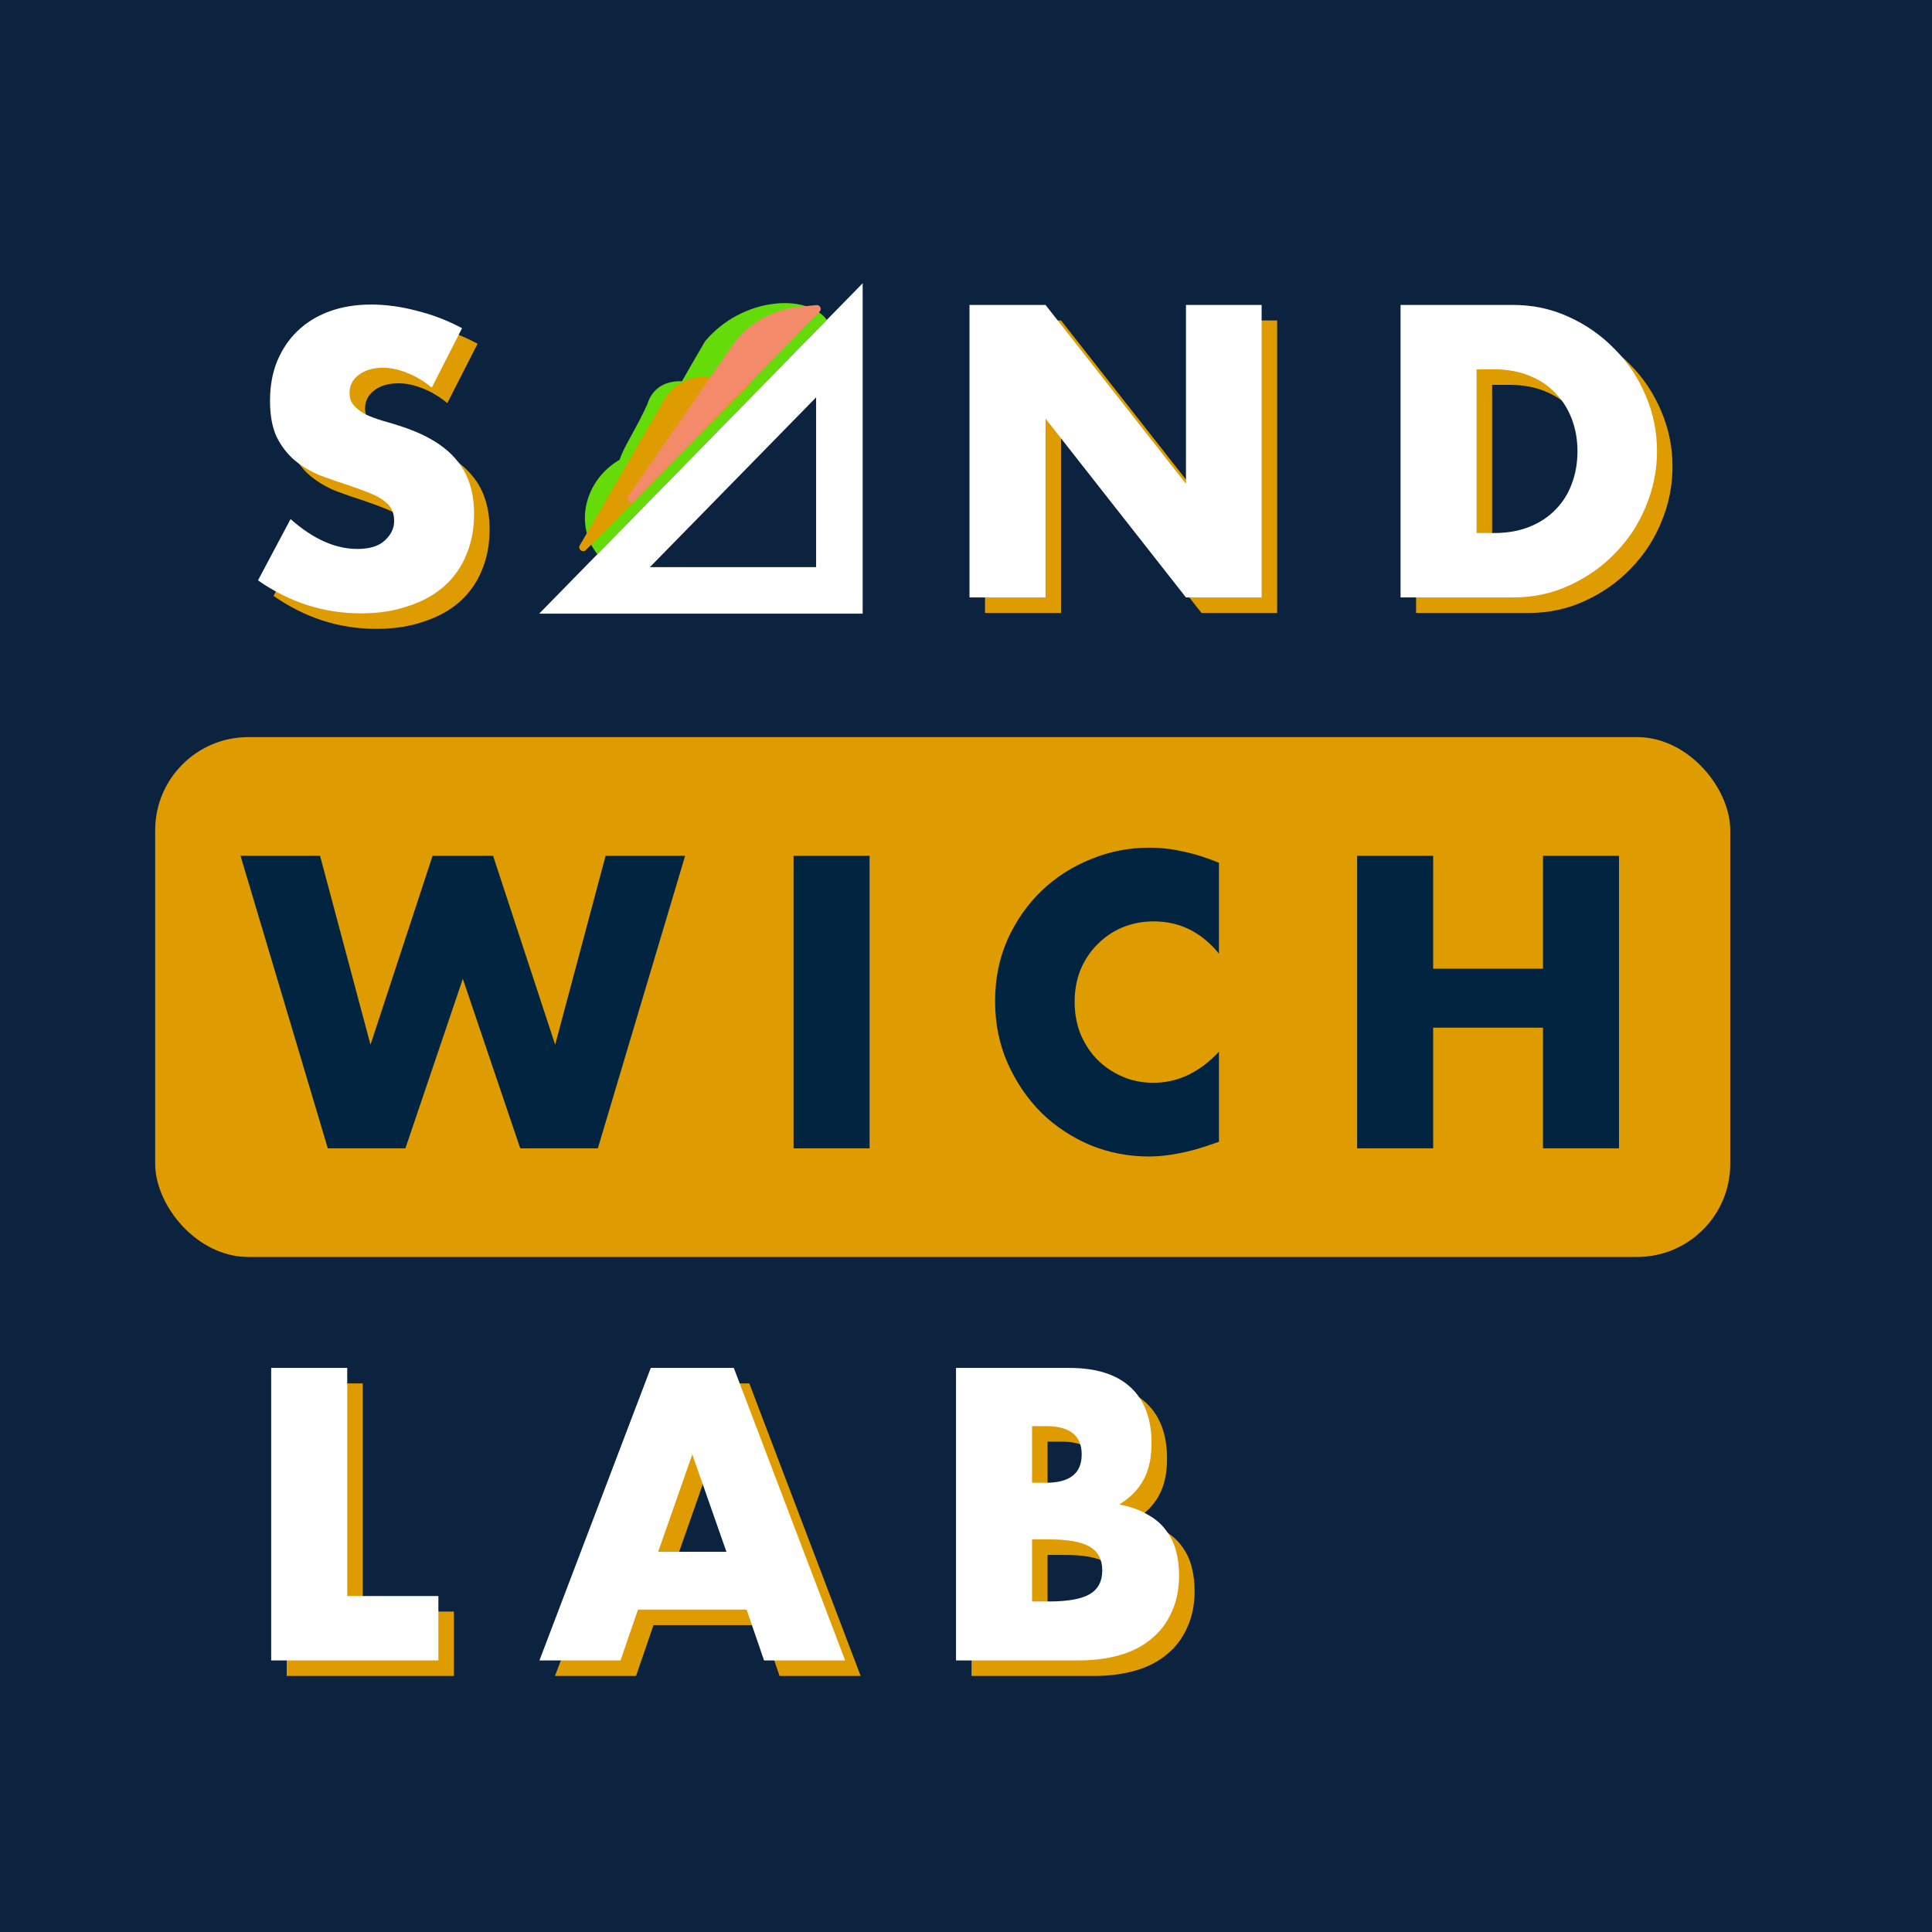 <svg width="249" height="249" viewBox="0 0 249 249" fill="none" xmlns="http://www.w3.org/2000/svg">
<rect width="249" height="249" fill="#0C2340"/>
<rect x="20" y="95" width="203" height="67" rx="12" fill="#DE9C00"/>
<path d="M57.65 51.95C56.583 51.083 55.517 50.45 54.45 50.05C53.383 49.617 52.35 49.4 51.35 49.4C50.083 49.4 49.05 49.7 48.25 50.3C47.45 50.9 47.05 51.683 47.05 52.65C47.05 53.317 47.25 53.867 47.65 54.3C48.05 54.733 48.567 55.117 49.2 55.45C49.867 55.75 50.6 56.017 51.4 56.25C52.233 56.483 53.05 56.733 53.85 57C57.05 58.067 59.383 59.5 60.85 61.3C62.35 63.067 63.1 65.383 63.1 68.25C63.1 70.183 62.767 71.933 62.1 73.5C61.467 75.067 60.517 76.417 59.25 77.55C58.017 78.65 56.483 79.5 54.65 80.1C52.85 80.733 50.8 81.05 48.5 81.05C43.733 81.05 39.317 79.633 35.25 76.8L39.45 68.9C40.917 70.2 42.367 71.167 43.8 71.8C45.233 72.433 46.65 72.75 48.05 72.75C49.65 72.75 50.833 72.383 51.6 71.65C52.4 70.917 52.8 70.083 52.8 69.15C52.8 68.583 52.7 68.1 52.5 67.7C52.3 67.267 51.967 66.883 51.5 66.55C51.033 66.183 50.417 65.85 49.65 65.55C48.917 65.25 48.017 64.917 46.95 64.55C45.683 64.15 44.433 63.717 43.2 63.25C42 62.75 40.917 62.1 39.95 61.3C39.017 60.5 38.25 59.5 37.65 58.3C37.083 57.067 36.8 55.517 36.8 53.65C36.8 51.783 37.1 50.1 37.7 48.6C38.333 47.067 39.2 45.767 40.3 44.7C41.433 43.6 42.8 42.75 44.4 42.15C46.033 41.55 47.85 41.25 49.85 41.25C51.717 41.25 53.667 41.517 55.7 42.05C57.733 42.55 59.683 43.3 61.55 44.3L57.65 51.95Z" fill="#DE9C00"/>
<path d="M126.95 79V41.3H136.75L154.85 64.35V41.3H164.6V79H154.85L136.75 55.95V79H126.95ZM192.307 70.7H194.557C196.257 70.7 197.773 70.433 199.107 69.9C200.44 69.367 201.557 68.633 202.457 67.7C203.39 66.767 204.09 65.667 204.557 64.4C205.057 63.1 205.307 61.683 205.307 60.15C205.307 58.65 205.057 57.25 204.557 55.95C204.057 54.65 203.34 53.533 202.407 52.6C201.507 51.667 200.39 50.933 199.057 50.4C197.723 49.867 196.223 49.6 194.557 49.6H192.307V70.7ZM182.507 41.3H197.007C199.573 41.3 201.973 41.817 204.207 42.85C206.473 43.883 208.44 45.267 210.107 47C211.807 48.7 213.14 50.7 214.107 53C215.073 55.267 215.557 57.65 215.557 60.15C215.557 62.617 215.073 65 214.107 67.3C213.173 69.567 211.857 71.567 210.157 73.3C208.49 75.033 206.523 76.417 204.257 77.45C202.023 78.483 199.607 79 197.007 79H182.507V41.3Z" fill="#DE9C00"/>
<path d="M46.75 178.3V207.7H58.5V216H36.95V178.3H46.75ZM95.624 202L91.224 189.45L86.824 202H95.624ZM98.224 209.45H84.224L81.974 216H71.524L85.874 178.3H96.574L110.924 216H100.474L98.224 209.45ZM135.012 208.4H137.162C139.628 208.4 141.395 208.083 142.462 207.45C143.528 206.817 144.062 205.8 144.062 204.4C144.062 203 143.528 201.983 142.462 201.35C141.395 200.717 139.628 200.4 137.162 200.4H135.012V208.4ZM135.012 193.1H136.812C139.878 193.1 141.412 191.883 141.412 189.45C141.412 187.017 139.878 185.8 136.812 185.8H135.012V193.1ZM125.212 178.3H139.812C143.278 178.3 145.912 179.133 147.712 180.8C149.512 182.467 150.412 184.867 150.412 188C150.412 189.9 150.062 191.483 149.362 192.75C148.695 193.983 147.662 195.033 146.262 195.9C147.662 196.167 148.845 196.583 149.812 197.15C150.812 197.683 151.612 198.35 152.212 199.15C152.845 199.95 153.295 200.85 153.562 201.85C153.828 202.85 153.962 203.917 153.962 205.05C153.962 206.817 153.645 208.383 153.012 209.75C152.412 211.117 151.545 212.267 150.412 213.2C149.312 214.133 147.962 214.833 146.362 215.3C144.762 215.767 142.962 216 140.962 216H125.212V178.3Z" fill="#DE9C00"/>
<path d="M124.95 77V39.3H134.75L152.85 62.35V39.3H162.6V77H152.85L134.75 53.95V77H124.95ZM190.307 68.7H192.557C194.257 68.7 195.773 68.433 197.107 67.9C198.44 67.367 199.557 66.633 200.457 65.7C201.39 64.767 202.09 63.667 202.557 62.4C203.057 61.1 203.307 59.683 203.307 58.15C203.307 56.65 203.057 55.25 202.557 53.95C202.057 52.65 201.34 51.533 200.407 50.6C199.507 49.667 198.39 48.933 197.057 48.4C195.723 47.867 194.223 47.6 192.557 47.6H190.307V68.7ZM180.507 39.3H195.007C197.573 39.3 199.973 39.817 202.207 40.85C204.473 41.883 206.44 43.267 208.107 45C209.807 46.7 211.14 48.7 212.107 51C213.073 53.267 213.557 55.65 213.557 58.15C213.557 60.617 213.073 63 212.107 65.3C211.173 67.567 209.857 69.567 208.157 71.3C206.49 73.033 204.523 74.417 202.257 75.45C200.023 76.483 197.607 77 195.007 77H180.507V39.3Z" fill="white"/>
<path d="M55.65 49.95C54.583 49.083 53.517 48.45 52.45 48.05C51.383 47.617 50.35 47.4 49.35 47.4C48.083 47.4 47.05 47.7 46.25 48.3C45.45 48.9 45.05 49.683 45.05 50.65C45.05 51.317 45.25 51.867 45.65 52.3C46.05 52.733 46.567 53.117 47.2 53.45C47.867 53.75 48.6 54.017 49.4 54.25C50.233 54.483 51.05 54.733 51.85 55C55.05 56.067 57.383 57.5 58.85 59.3C60.35 61.067 61.1 63.383 61.1 66.25C61.1 68.183 60.767 69.933 60.1 71.5C59.467 73.067 58.517 74.417 57.25 75.55C56.017 76.65 54.483 77.5 52.65 78.1C50.85 78.733 48.8 79.05 46.5 79.05C41.733 79.05 37.317 77.633 33.25 74.8L37.45 66.9C38.917 68.2 40.367 69.167 41.8 69.8C43.233 70.433 44.65 70.75 46.05 70.75C47.65 70.75 48.833 70.383 49.6 69.65C50.4 68.917 50.8 68.083 50.8 67.15C50.8 66.583 50.7 66.1 50.5 65.7C50.3 65.267 49.967 64.883 49.5 64.55C49.033 64.183 48.417 63.85 47.65 63.55C46.917 63.25 46.017 62.917 44.95 62.55C43.683 62.15 42.433 61.717 41.2 61.25C40 60.75 38.917 60.1 37.95 59.3C37.017 58.5 36.25 57.5 35.65 56.3C35.083 55.067 34.8 53.517 34.8 51.65C34.8 49.783 35.1 48.1 35.7 46.6C36.333 45.067 37.2 43.767 38.3 42.7C39.433 41.6 40.8 40.75 42.4 40.15C44.033 39.55 45.85 39.25 47.85 39.25C49.717 39.25 51.667 39.517 53.7 40.05C55.733 40.55 57.683 41.3 59.55 42.3L55.65 49.95Z" fill="white"/>
<path d="M41.25 110.3L47.75 134.65L55.75 110.3H63.55L71.55 134.65L78.05 110.3H88.3L77.05 148H67.05L59.65 126.15L52.25 148H42.25L31 110.3H41.25ZM112.074 110.3V148H102.274V110.3H112.074ZM157.1 122.9C154.833 120.133 152.033 118.75 148.7 118.75C147.233 118.75 145.867 119.017 144.6 119.55C143.367 120.083 142.3 120.817 141.4 121.75C140.5 122.65 139.783 123.733 139.25 125C138.75 126.267 138.5 127.633 138.5 129.1C138.5 130.6 138.75 131.983 139.25 133.25C139.783 134.517 140.5 135.617 141.4 136.55C142.333 137.483 143.417 138.217 144.65 138.75C145.883 139.283 147.217 139.55 148.65 139.55C151.783 139.55 154.6 138.217 157.1 135.55V147.15L156.1 147.5C154.6 148.033 153.2 148.417 151.9 148.65C150.6 148.917 149.317 149.05 148.05 149.05C145.45 149.05 142.95 148.567 140.55 147.6C138.183 146.6 136.083 145.217 134.25 143.45C132.45 141.65 131 139.533 129.9 137.1C128.8 134.633 128.25 131.95 128.25 129.05C128.25 126.15 128.783 123.5 129.85 121.1C130.95 118.667 132.4 116.583 134.2 114.85C136.033 113.083 138.15 111.717 140.55 110.75C142.95 109.75 145.467 109.25 148.1 109.25C149.6 109.25 151.067 109.417 152.5 109.75C153.967 110.05 155.5 110.533 157.1 111.2V122.9ZM184.711 124.85H198.861V110.3H208.661V148H198.861V132.45H184.711V148H174.911V110.3H184.711V124.85Z" fill="#012440"/>
<path d="M44.75 176.3V205.7H56.5V214H34.95V176.3H44.75ZM93.624 200L89.224 187.45L84.824 200H93.624ZM96.224 207.45H82.224L79.974 214H69.524L83.874 176.3H94.574L108.924 214H98.474L96.224 207.45ZM133.012 206.4H135.162C137.628 206.4 139.395 206.083 140.462 205.45C141.528 204.817 142.062 203.8 142.062 202.4C142.062 201 141.528 199.983 140.462 199.35C139.395 198.717 137.628 198.4 135.162 198.4H133.012V206.4ZM133.012 191.1H134.812C137.878 191.1 139.412 189.883 139.412 187.45C139.412 185.017 137.878 183.8 134.812 183.8H133.012V191.1ZM123.212 176.3H137.812C141.278 176.3 143.912 177.133 145.712 178.8C147.512 180.467 148.412 182.867 148.412 186C148.412 187.9 148.062 189.483 147.362 190.75C146.695 191.983 145.662 193.033 144.262 193.9C145.662 194.167 146.845 194.583 147.812 195.15C148.812 195.683 149.612 196.35 150.212 197.15C150.845 197.95 151.295 198.85 151.562 199.85C151.828 200.85 151.962 201.917 151.962 203.05C151.962 204.817 151.645 206.383 151.012 207.75C150.412 209.117 149.545 210.267 148.412 211.2C147.312 212.133 145.962 212.833 144.362 213.3C142.762 213.767 140.962 214 138.962 214H123.212V176.3Z" fill="white"/>
<path d="M94.631 52.504C96.93 55.597 95.633 60.456 91.732 63.356C87.831 66.256 82.805 66.099 80.505 63.006C78.205 59.912 80.822 57.839 83.403 52.154C84.994 46.951 92.331 49.41 94.631 52.504Z" fill="#65DB09"/>
<ellipse cx="83.679" cy="66.161" rx="8.514" ry="7.883" transform="rotate(-36.629 83.679 66.161)" fill="#65DB09"/>
<path d="M106.589 41.25C102.969 45.782 106.148 51.4 99.803 56.118C93.457 60.835 87.395 65.181 84.797 61.687C82.2 58.193 87.09 50.516 90.879 43.972C95.635 38.303 103.991 37.756 106.589 41.25Z" fill="#65DB09"/>
<path d="M85.594 51.529C86.719 49.587 88.834 48.436 91.075 48.544L96.23 48.794C96.662 48.815 96.865 49.338 96.561 49.645L75.514 70.885C75.101 71.302 74.432 70.79 74.726 70.282L85.594 51.529Z" fill="#DE9C00"/>
<path d="M94.27 44.673C96.267 41.78 99.433 39.908 102.931 39.551L105.225 39.318C105.69 39.271 105.96 39.831 105.633 40.165L81.741 64.573C81.312 65.01 80.624 64.443 80.972 63.939L94.27 44.673Z" fill="#F38B6A"/>
<g filter="url(#filter0_d_476_158)">
<path d="M107.611 37.136C108.551 36.176 110.183 36.842 110.183 38.186V75.59C110.183 76.418 109.511 77.09 108.683 77.09H72.058C70.729 77.09 70.057 75.49 70.986 74.541L107.611 37.136Z" fill="#0C2340"/>
<path d="M107.182 74.09H75.627L107.182 41.862V74.09Z" stroke="white" stroke-width="6"/>
</g>
<defs>
<filter id="filter0_d_476_158" x="70.555" y="36.683" width="40.628" height="42.407" filterUnits="userSpaceOnUse" color-interpolation-filters="sRGB">
<feFlood flood-opacity="0" result="BackgroundImageFix"/>
<feColorMatrix in="SourceAlpha" type="matrix" values="0 0 0 0 0 0 0 0 0 0 0 0 0 0 0 0 0 0 127 0" result="hardAlpha"/>
<feOffset dx="1" dy="2"/>
<feComposite in2="hardAlpha" operator="out"/>
<feColorMatrix type="matrix" values="0 0 0 0 0.871 0 0 0 0 0.612 0 0 0 0 0 0 0 0 1 0"/>
<feBlend mode="normal" in2="BackgroundImageFix" result="effect1_dropShadow_476_158"/>
<feBlend mode="normal" in="SourceGraphic" in2="effect1_dropShadow_476_158" result="shape"/>
</filter>
</defs>
</svg>
